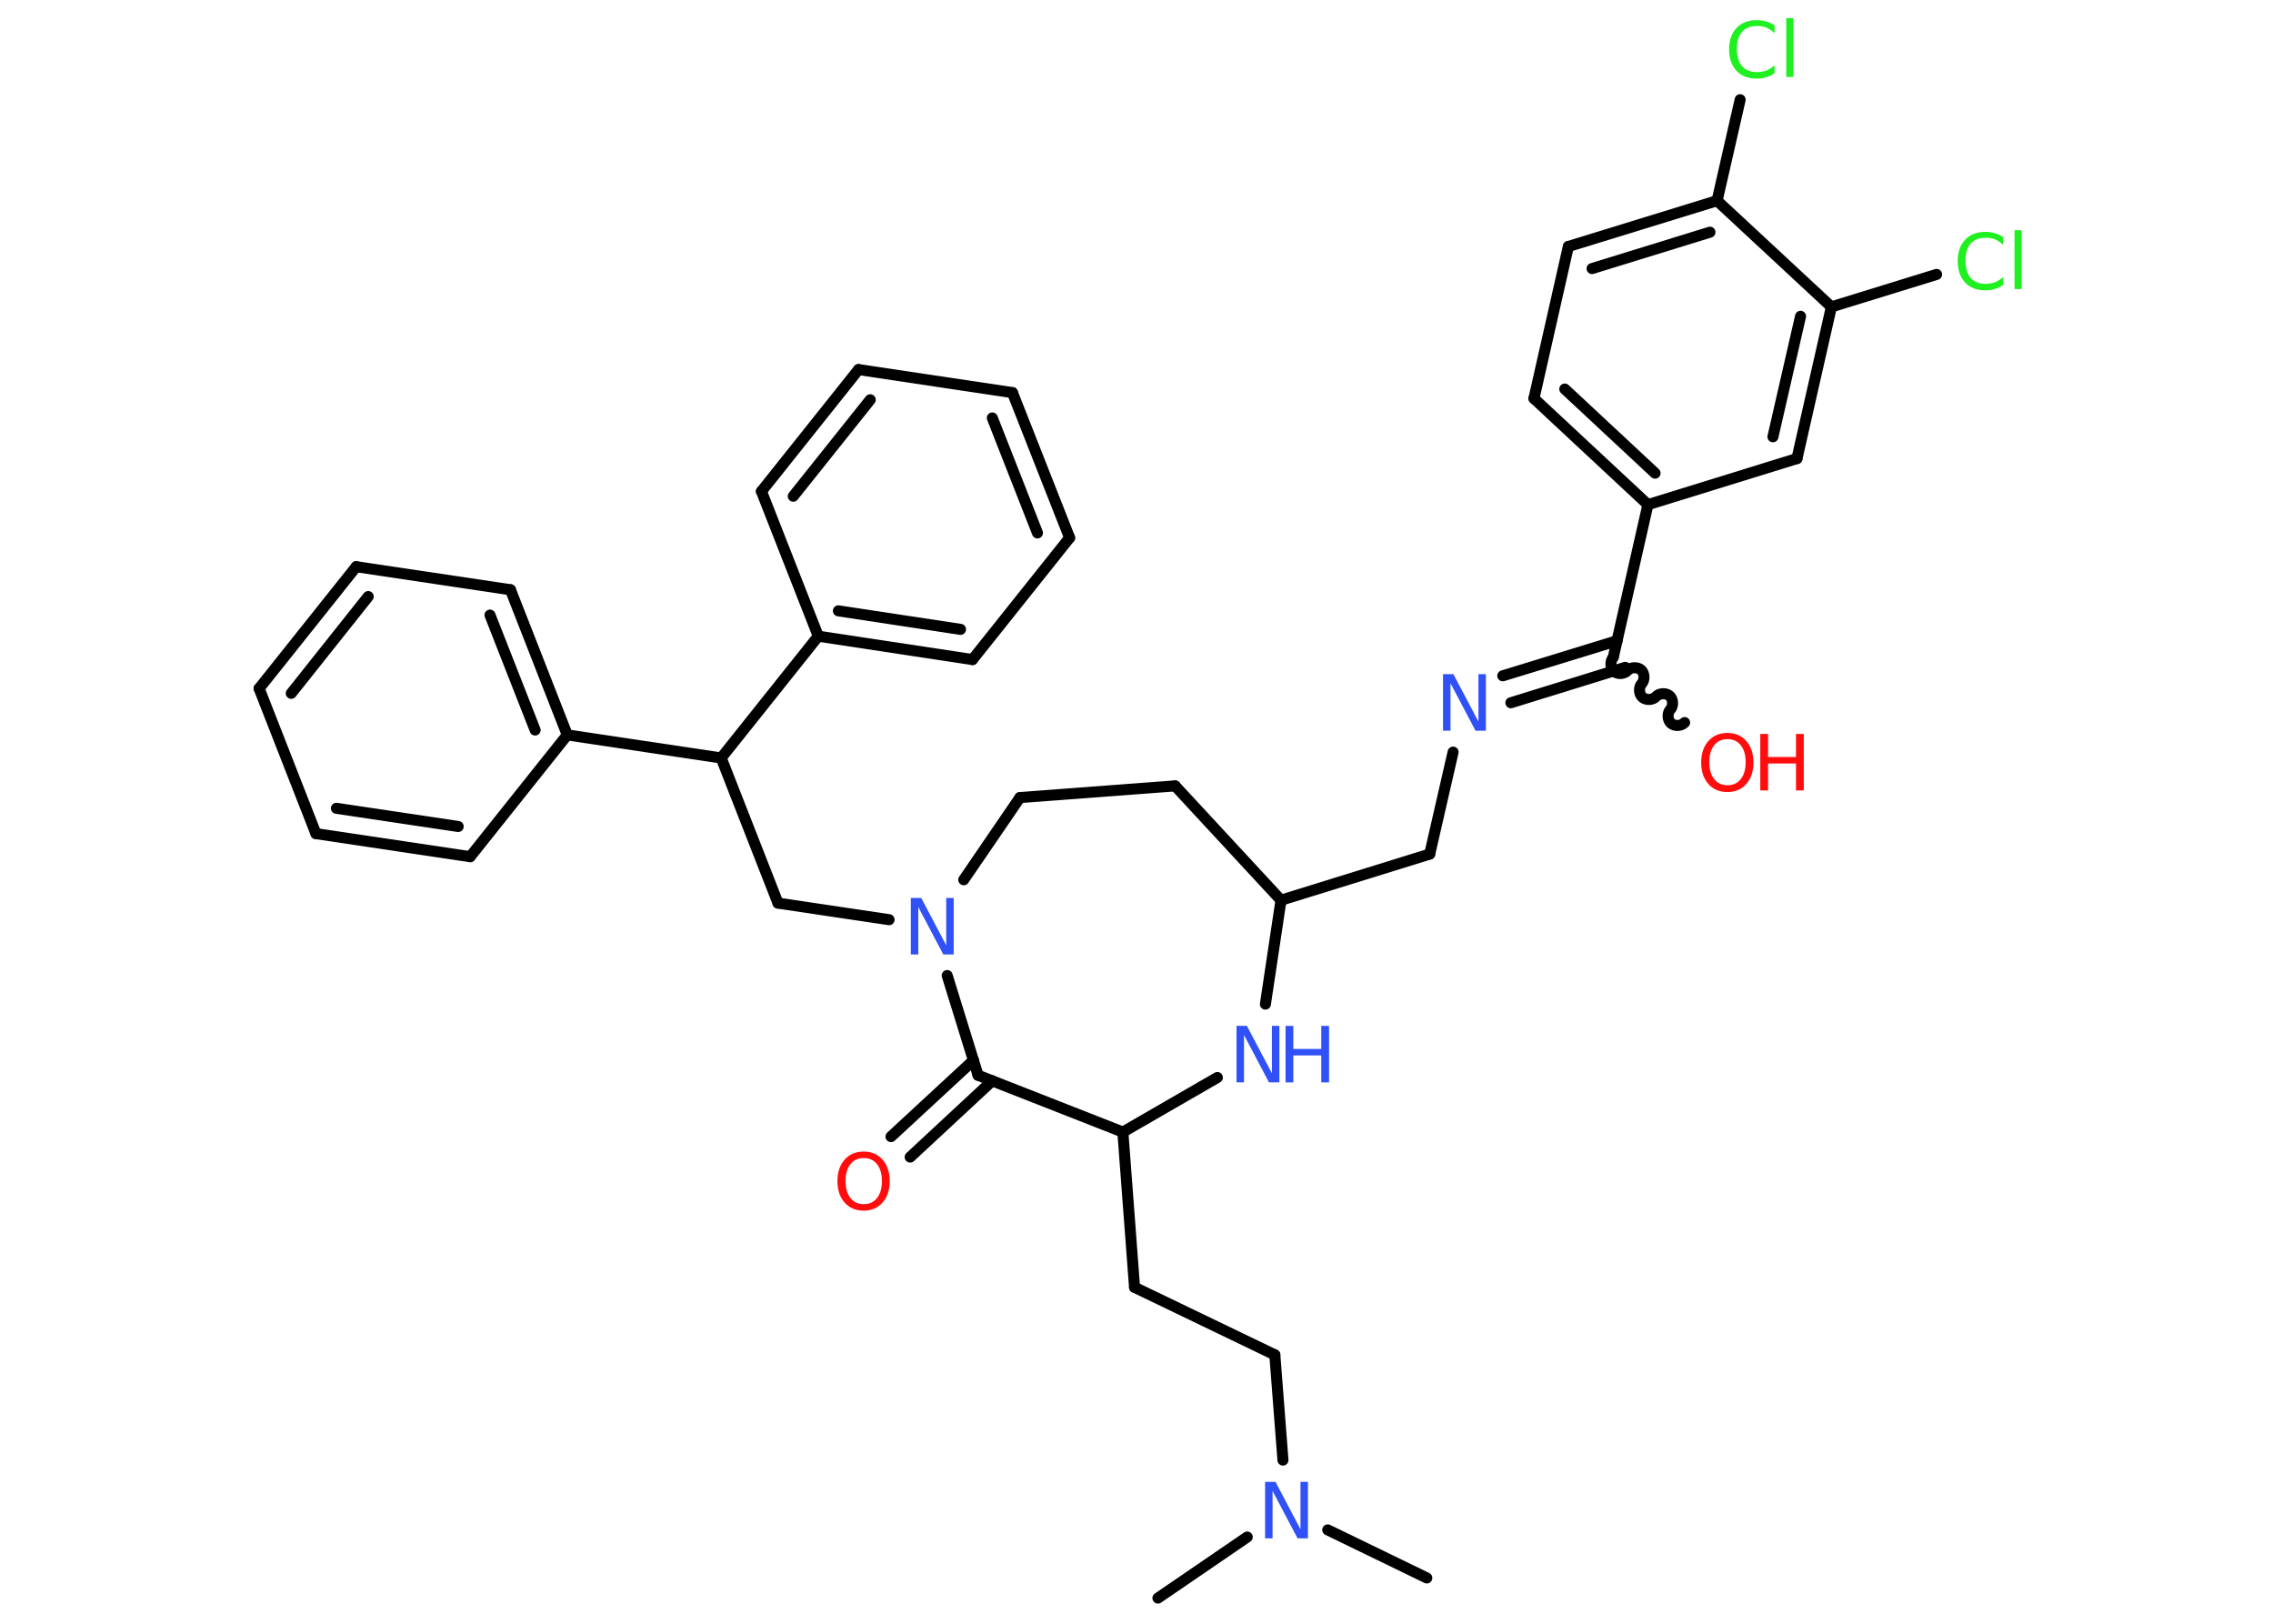 <?xml version='1.0' encoding='UTF-8'?>
<!DOCTYPE svg PUBLIC "-//W3C//DTD SVG 1.1//EN" "http://www.w3.org/Graphics/SVG/1.1/DTD/svg11.dtd">
<svg version='1.2' xmlns='http://www.w3.org/2000/svg' xmlns:xlink='http://www.w3.org/1999/xlink' width='70.0mm' height='50.0mm' viewBox='0 0 70.0 50.0'>
  <desc>Generated by the Chemistry Development Kit (http://github.com/cdk)</desc>
  <g stroke-linecap='round' stroke-linejoin='round' stroke='#000000' stroke-width='.34' fill='#3050F8'>
    <rect x='.0' y='.0' width='70.0' height='50.0' fill='#FFFFFF' stroke='none'/>
    <g id='mol1' class='mol'>
      <line id='mol1bnd1' class='bond' x1='43.94' y1='48.59' x2='40.89' y2='47.11'/>
      <line id='mol1bnd2' class='bond' x1='38.41' y1='47.33' x2='35.66' y2='49.21'/>
      <line id='mol1bnd3' class='bond' x1='39.51' y1='44.96' x2='39.26' y2='41.72'/>
      <line id='mol1bnd4' class='bond' x1='39.26' y1='41.72' x2='34.94' y2='39.64'/>
      <line id='mol1bnd5' class='bond' x1='34.94' y1='39.64' x2='34.58' y2='34.86'/>
      <line id='mol1bnd6' class='bond' x1='34.58' y1='34.86' x2='37.49' y2='33.18'/>
      <line id='mol1bnd7' class='bond' x1='38.97' y1='30.92' x2='39.45' y2='27.72'/>
      <line id='mol1bnd8' class='bond' x1='39.45' y1='27.72' x2='44.03' y2='26.3'/>
      <line id='mol1bnd9' class='bond' x1='44.03' y1='26.3' x2='44.75' y2='23.16'/>
      <g id='mol1bnd10' class='bond'>
        <line x1='46.28' y1='20.81' x2='49.8' y2='19.73'/>
        <line x1='46.53' y1='21.64' x2='50.05' y2='20.55'/>
      </g>
      <path id='mol1bnd11' class='bond' d='M51.88 22.25c-.1 .11 -.31 .12 -.42 .02c-.11 -.1 -.12 -.31 -.02 -.42c.1 -.11 .09 -.32 -.02 -.42c-.11 -.1 -.32 -.09 -.42 .02c-.1 .11 -.31 .12 -.42 .02c-.11 -.1 -.12 -.31 -.02 -.42c.1 -.11 .09 -.32 -.02 -.42c-.11 -.1 -.32 -.09 -.42 .02c-.1 .11 -.31 .12 -.42 .02c-.11 -.1 -.12 -.31 -.02 -.42' fill='none' stroke='#000000' stroke-width='.34'/>
      <line id='mol1bnd12' class='bond' x1='49.69' y1='20.21' x2='50.75' y2='15.54'/>
      <g id='mol1bnd13' class='bond'>
        <line x1='47.24' y1='12.27' x2='50.75' y2='15.54'/>
        <line x1='48.19' y1='11.98' x2='50.97' y2='14.57'/>
      </g>
      <line id='mol1bnd14' class='bond' x1='47.24' y1='12.27' x2='48.3' y2='7.59'/>
      <g id='mol1bnd15' class='bond'>
        <line x1='52.88' y1='6.18' x2='48.3' y2='7.59'/>
        <line x1='52.66' y1='7.15' x2='49.03' y2='8.27'/>
      </g>
      <line id='mol1bnd16' class='bond' x1='52.88' y1='6.18' x2='53.59' y2='3.07'/>
      <line id='mol1bnd17' class='bond' x1='52.88' y1='6.18' x2='56.4' y2='9.45'/>
      <line id='mol1bnd18' class='bond' x1='56.4' y1='9.45' x2='59.64' y2='8.45'/>
      <g id='mol1bnd19' class='bond'>
        <line x1='55.34' y1='14.12' x2='56.4' y2='9.45'/>
        <line x1='54.6' y1='13.45' x2='55.45' y2='9.74'/>
      </g>
      <line id='mol1bnd20' class='bond' x1='50.75' y1='15.54' x2='55.34' y2='14.12'/>
      <line id='mol1bnd21' class='bond' x1='39.45' y1='27.72' x2='36.19' y2='24.2'/>
      <line id='mol1bnd22' class='bond' x1='36.19' y1='24.2' x2='31.41' y2='24.56'/>
      <line id='mol1bnd23' class='bond' x1='31.41' y1='24.56' x2='29.68' y2='27.09'/>
      <line id='mol1bnd24' class='bond' x1='27.38' y1='28.32' x2='23.96' y2='27.81'/>
      <line id='mol1bnd25' class='bond' x1='23.96' y1='27.81' x2='22.21' y2='23.34'/>
      <line id='mol1bnd26' class='bond' x1='22.21' y1='23.34' x2='17.47' y2='22.63'/>
      <g id='mol1bnd27' class='bond'>
        <line x1='17.47' y1='22.63' x2='15.72' y2='18.16'/>
        <line x1='16.48' y1='22.48' x2='15.09' y2='18.94'/>
      </g>
      <line id='mol1bnd28' class='bond' x1='15.72' y1='18.16' x2='10.97' y2='17.45'/>
      <g id='mol1bnd29' class='bond'>
        <line x1='10.97' y1='17.45' x2='7.98' y2='21.2'/>
        <line x1='11.34' y1='18.37' x2='8.97' y2='21.35'/>
      </g>
      <line id='mol1bnd30' class='bond' x1='7.98' y1='21.2' x2='9.73' y2='25.67'/>
      <g id='mol1bnd31' class='bond'>
        <line x1='9.73' y1='25.67' x2='14.48' y2='26.38'/>
        <line x1='10.36' y1='24.89' x2='14.11' y2='25.45'/>
      </g>
      <line id='mol1bnd32' class='bond' x1='17.47' y1='22.63' x2='14.48' y2='26.38'/>
      <line id='mol1bnd33' class='bond' x1='22.21' y1='23.34' x2='25.2' y2='19.59'/>
      <g id='mol1bnd34' class='bond'>
        <line x1='25.2' y1='19.59' x2='29.95' y2='20.31'/>
        <line x1='25.82' y1='18.81' x2='29.58' y2='19.38'/>
      </g>
      <line id='mol1bnd35' class='bond' x1='29.95' y1='20.31' x2='32.94' y2='16.56'/>
      <g id='mol1bnd36' class='bond'>
        <line x1='32.94' y1='16.56' x2='31.18' y2='12.09'/>
        <line x1='31.95' y1='16.41' x2='30.56' y2='12.87'/>
      </g>
      <line id='mol1bnd37' class='bond' x1='31.18' y1='12.09' x2='26.44' y2='11.38'/>
      <g id='mol1bnd38' class='bond'>
        <line x1='26.44' y1='11.38' x2='23.45' y2='15.13'/>
        <line x1='26.8' y1='12.31' x2='24.43' y2='15.28'/>
      </g>
      <line id='mol1bnd39' class='bond' x1='25.2' y1='19.59' x2='23.45' y2='15.13'/>
      <line id='mol1bnd40' class='bond' x1='29.17' y1='30.04' x2='30.12' y2='33.11'/>
      <line id='mol1bnd41' class='bond' x1='34.58' y1='34.86' x2='30.12' y2='33.11'/>
      <g id='mol1bnd42' class='bond'>
        <line x1='30.56' y1='33.28' x2='28.03' y2='35.63'/>
        <line x1='29.98' y1='32.65' x2='27.44' y2='35.0'/>
      </g>
      <path id='mol1atm2' class='atom' d='M38.96 45.63h.32l.77 1.46v-1.46h.23v1.74h-.32l-.77 -1.46v1.46h-.23v-1.74z' stroke='none'/>
      <g id='mol1atm7' class='atom'>
        <path d='M38.08 31.59h.32l.77 1.46v-1.46h.23v1.74h-.32l-.77 -1.46v1.46h-.23v-1.74z' stroke='none'/>
        <path d='M39.59 31.59h.24v.71h.86v-.71h.24v1.74h-.24v-.83h-.86v.83h-.24v-1.74z' stroke='none'/>
      </g>
      <path id='mol1atm10' class='atom' d='M44.44 20.76h.32l.77 1.46v-1.46h.23v1.74h-.32l-.77 -1.46v1.46h-.23v-1.74z' stroke='none'/>
      <g id='mol1atm12' class='atom'>
        <path d='M53.2 22.76q-.26 .0 -.41 .19q-.15 .19 -.15 .52q.0 .33 .15 .52q.15 .19 .41 .19q.26 .0 .41 -.19q.15 -.19 .15 -.52q.0 -.33 -.15 -.52q-.15 -.19 -.41 -.19zM53.2 22.57q.36 .0 .58 .25q.22 .25 .22 .66q.0 .41 -.22 .66q-.22 .25 -.58 .25q-.37 .0 -.59 -.25q-.22 -.25 -.22 -.66q.0 -.41 .22 -.66q.22 -.25 .59 -.25z' stroke='none' fill='#FF0D0D'/>
        <path d='M54.21 22.6h.24v.71h.86v-.71h.24v1.74h-.24v-.83h-.86v.83h-.24v-1.74z' stroke='none' fill='#FF0D0D'/>
      </g>
      <path id='mol1atm17' class='atom' d='M54.65 .77v.25q-.12 -.11 -.25 -.17q-.13 -.05 -.29 -.05q-.3 .0 -.46 .18q-.16 .18 -.16 .53q.0 .34 .16 .53q.16 .18 .46 .18q.15 .0 .29 -.05q.13 -.05 .25 -.16v.24q-.12 .09 -.26 .13q-.14 .04 -.29 .04q-.4 .0 -.62 -.24q-.23 -.24 -.23 -.66q.0 -.42 .23 -.66q.23 -.24 .62 -.24q.16 .0 .29 .04q.14 .04 .26 .12zM55.01 .56h.22v1.81h-.22v-1.81z' stroke='none' fill='#1FF01F'/>
      <path id='mol1atm19' class='atom' d='M61.69 7.29v.25q-.12 -.11 -.25 -.17q-.13 -.05 -.29 -.05q-.3 .0 -.46 .18q-.16 .18 -.16 .53q.0 .34 .16 .53q.16 .18 .46 .18q.15 .0 .29 -.05q.13 -.05 .25 -.16v.24q-.12 .09 -.26 .13q-.14 .04 -.29 .04q-.4 .0 -.62 -.24q-.23 -.24 -.23 -.66q.0 -.42 .23 -.66q.23 -.24 .62 -.24q.16 .0 .29 .04q.14 .04 .26 .12zM62.04 7.09h.22v1.81h-.22v-1.81z' stroke='none' fill='#1FF01F'/>
      <path id='mol1atm23' class='atom' d='M28.05 27.65h.32l.77 1.46v-1.46h.23v1.74h-.32l-.77 -1.46v1.46h-.23v-1.74z' stroke='none'/>
      <path id='mol1atm39' class='atom' d='M26.6 35.66q-.26 .0 -.41 .19q-.15 .19 -.15 .52q.0 .33 .15 .52q.15 .19 .41 .19q.26 .0 .41 -.19q.15 -.19 .15 -.52q.0 -.33 -.15 -.52q-.15 -.19 -.41 -.19zM26.6 35.46q.36 .0 .58 .25q.22 .25 .22 .66q.0 .41 -.22 .66q-.22 .25 -.58 .25q-.37 .0 -.59 -.25q-.22 -.25 -.22 -.66q.0 -.41 .22 -.66q.22 -.25 .59 -.25z' stroke='none' fill='#FF0D0D'/>
    </g>
  </g>
</svg>
